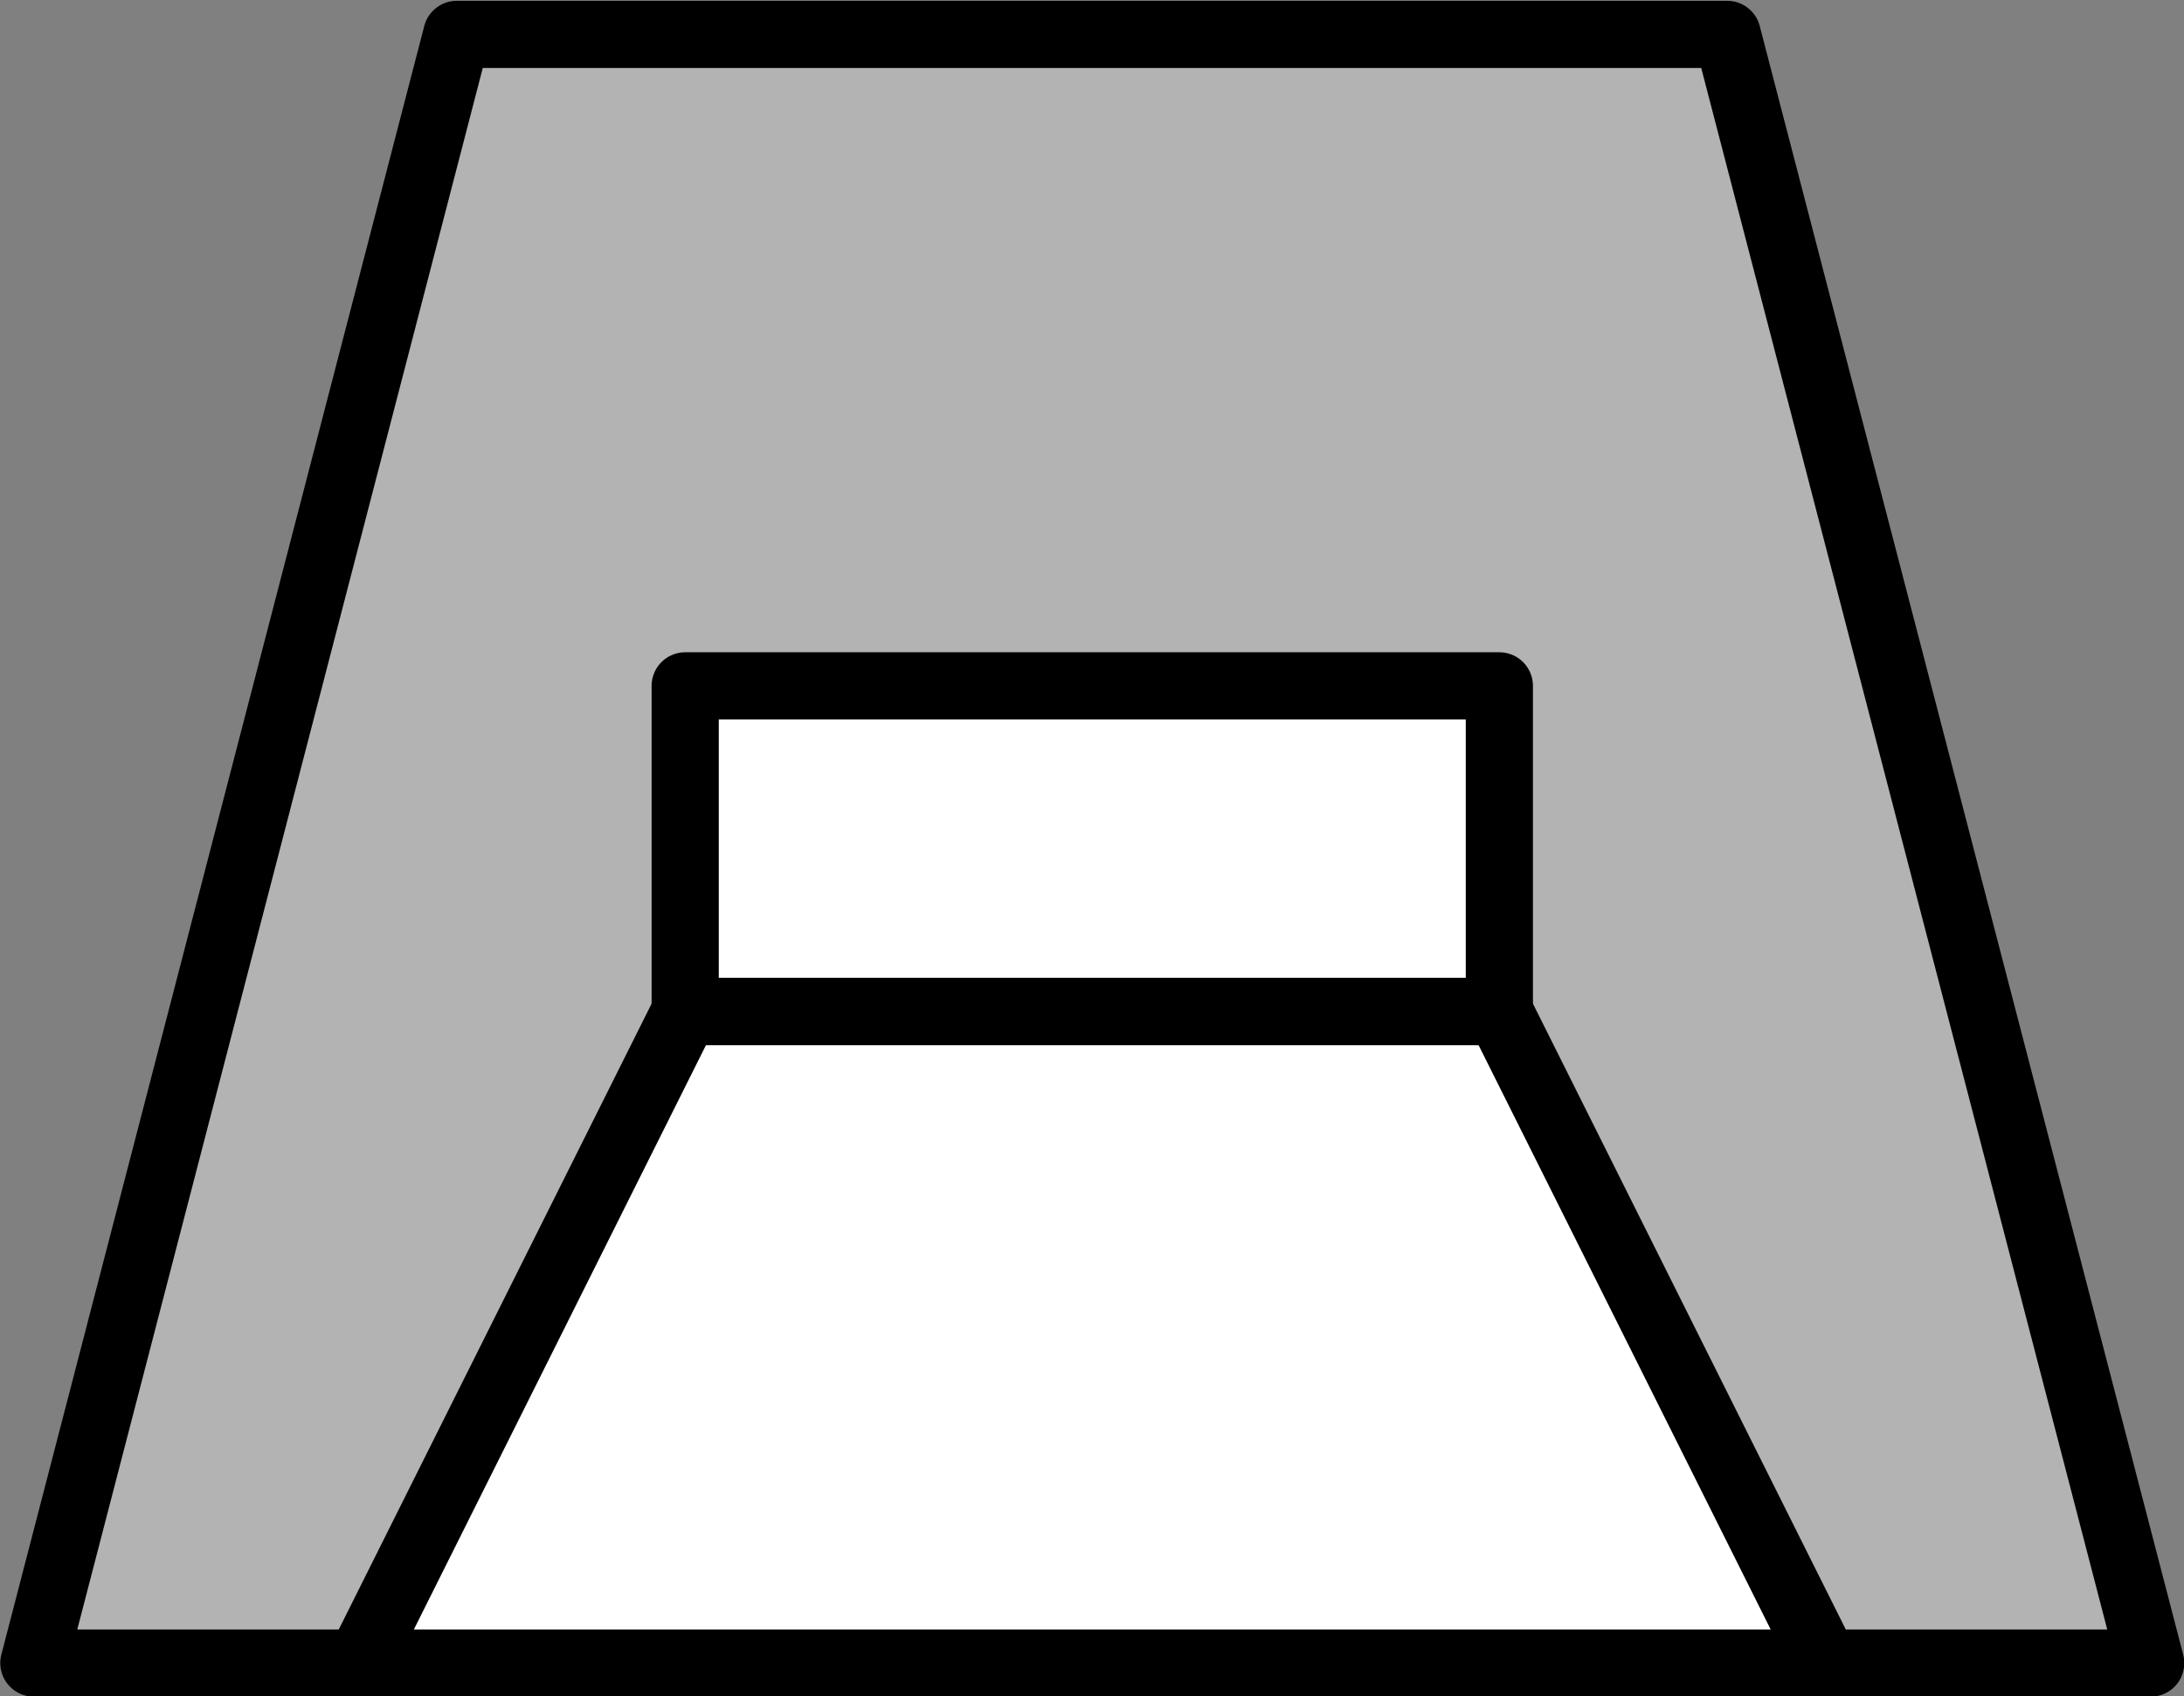 <?xml version="1.0" encoding="UTF-8" standalone="no"?>
<!-- This file was created by the DynamicDraw's "SVG Export" plug-in version 1.1.2.-->

<svg
   xmlns:dc="http://purl.org/dc/elements/1.1/"
   xmlns:cc="http://creativecommons.org/ns#"
   xmlns:rdf="http://www.w3.org/1999/02/22-rdf-syntax-ns#"
   xmlns:svg="http://www.w3.org/2000/svg"
   xmlns="http://www.w3.org/2000/svg"
   xmlns:sodipodi="http://sodipodi.sourceforge.net/DTD/sodipodi-0.dtd"
   xmlns:inkscape="http://www.inkscape.org/namespaces/inkscape"
   width="4.064mm"
   height="3.156mm"
   viewBox="0 0 4.064 3.156"
   version="1.1"
   id="svg12"
   sodipodi:docname="スピーカーCG.svg"
   inkscape:version="0.92.4 (5da689c313, 2019-01-14)">
  <rect x="0" y="0" width="4.064" height="3.156" fill="#808080" stroke="none"/>
  <defs
     id="defs16" />
  <sodipodi:namedview
     pagecolor="#ffffff"
     bordercolor="#666666"
     borderopacity="1"
     objecttolerance="10"
     gridtolerance="10"
     guidetolerance="10"
     inkscape:pageopacity="0"
     inkscape:pageshadow="2"
     inkscape:window-width="780"
     inkscape:window-height="480"
     id="namedview14"
     showgrid="false"
     inkscape:zoom="16.871566"
     inkscape:cx="7.6796381"
     inkscape:cy="5.96256"
     inkscape:window-x="0"
     inkscape:window-y="0"
     inkscape:window-maximized="0"
     inkscape:current-layer="svg12" />
  <g
     style="stroke-linecap:round;stroke-linejoin:round"
     id="g10"
     transform="translate(-0.273,-0.272)">
    <!-- start DynamicDraw object [1], type : FDOJ_GROUP -->
    <g
       id="g8">
      <!-- group -->
      <!-- start DynamicDraw object [1], type : FDOJ_POLY -->
      <polyline
         points="3.487,0.336 1.123,0.336 0.336,3.366 4.275,3.366 3.487,0.336 "
         style="fill:#b3b3b3;stroke:#000000;stroke-width:0.125"
         id="polyline2" />
      <!-- end DynamicDraw object [1], type : FDOJ_POLY -->
      <!-- start DynamicDraw object [2], type : FDOJ_RECT -->
      <rect
         x="1.548"
         y="1.548"
         width="1.515"
         height="0.606"
         style="fill:#ffffff;stroke:#000000;stroke-width:0.125"
         id="rect4" />
      <!-- end DynamicDraw object [2], type : FDOJ_RECT -->
      <!-- start DynamicDraw object [3], type : FDOJ_POLY -->
      <polyline
         points="1.548,2.154 0.942,3.366 3.669,3.366 3.063,2.154 1.548,2.154 "
         style="fill:#ffffff;stroke:#000000;stroke-width:0.125"
         id="polyline6" />
      <!-- end DynamicDraw object [3], type : FDOJ_POLY -->
    </g>
    <!-- group -->
    <!-- end DynamicDraw object [1], type : FDOJ_GROUP -->
  </g>
  <!-- stroke-linecap, etc -->
</svg>
